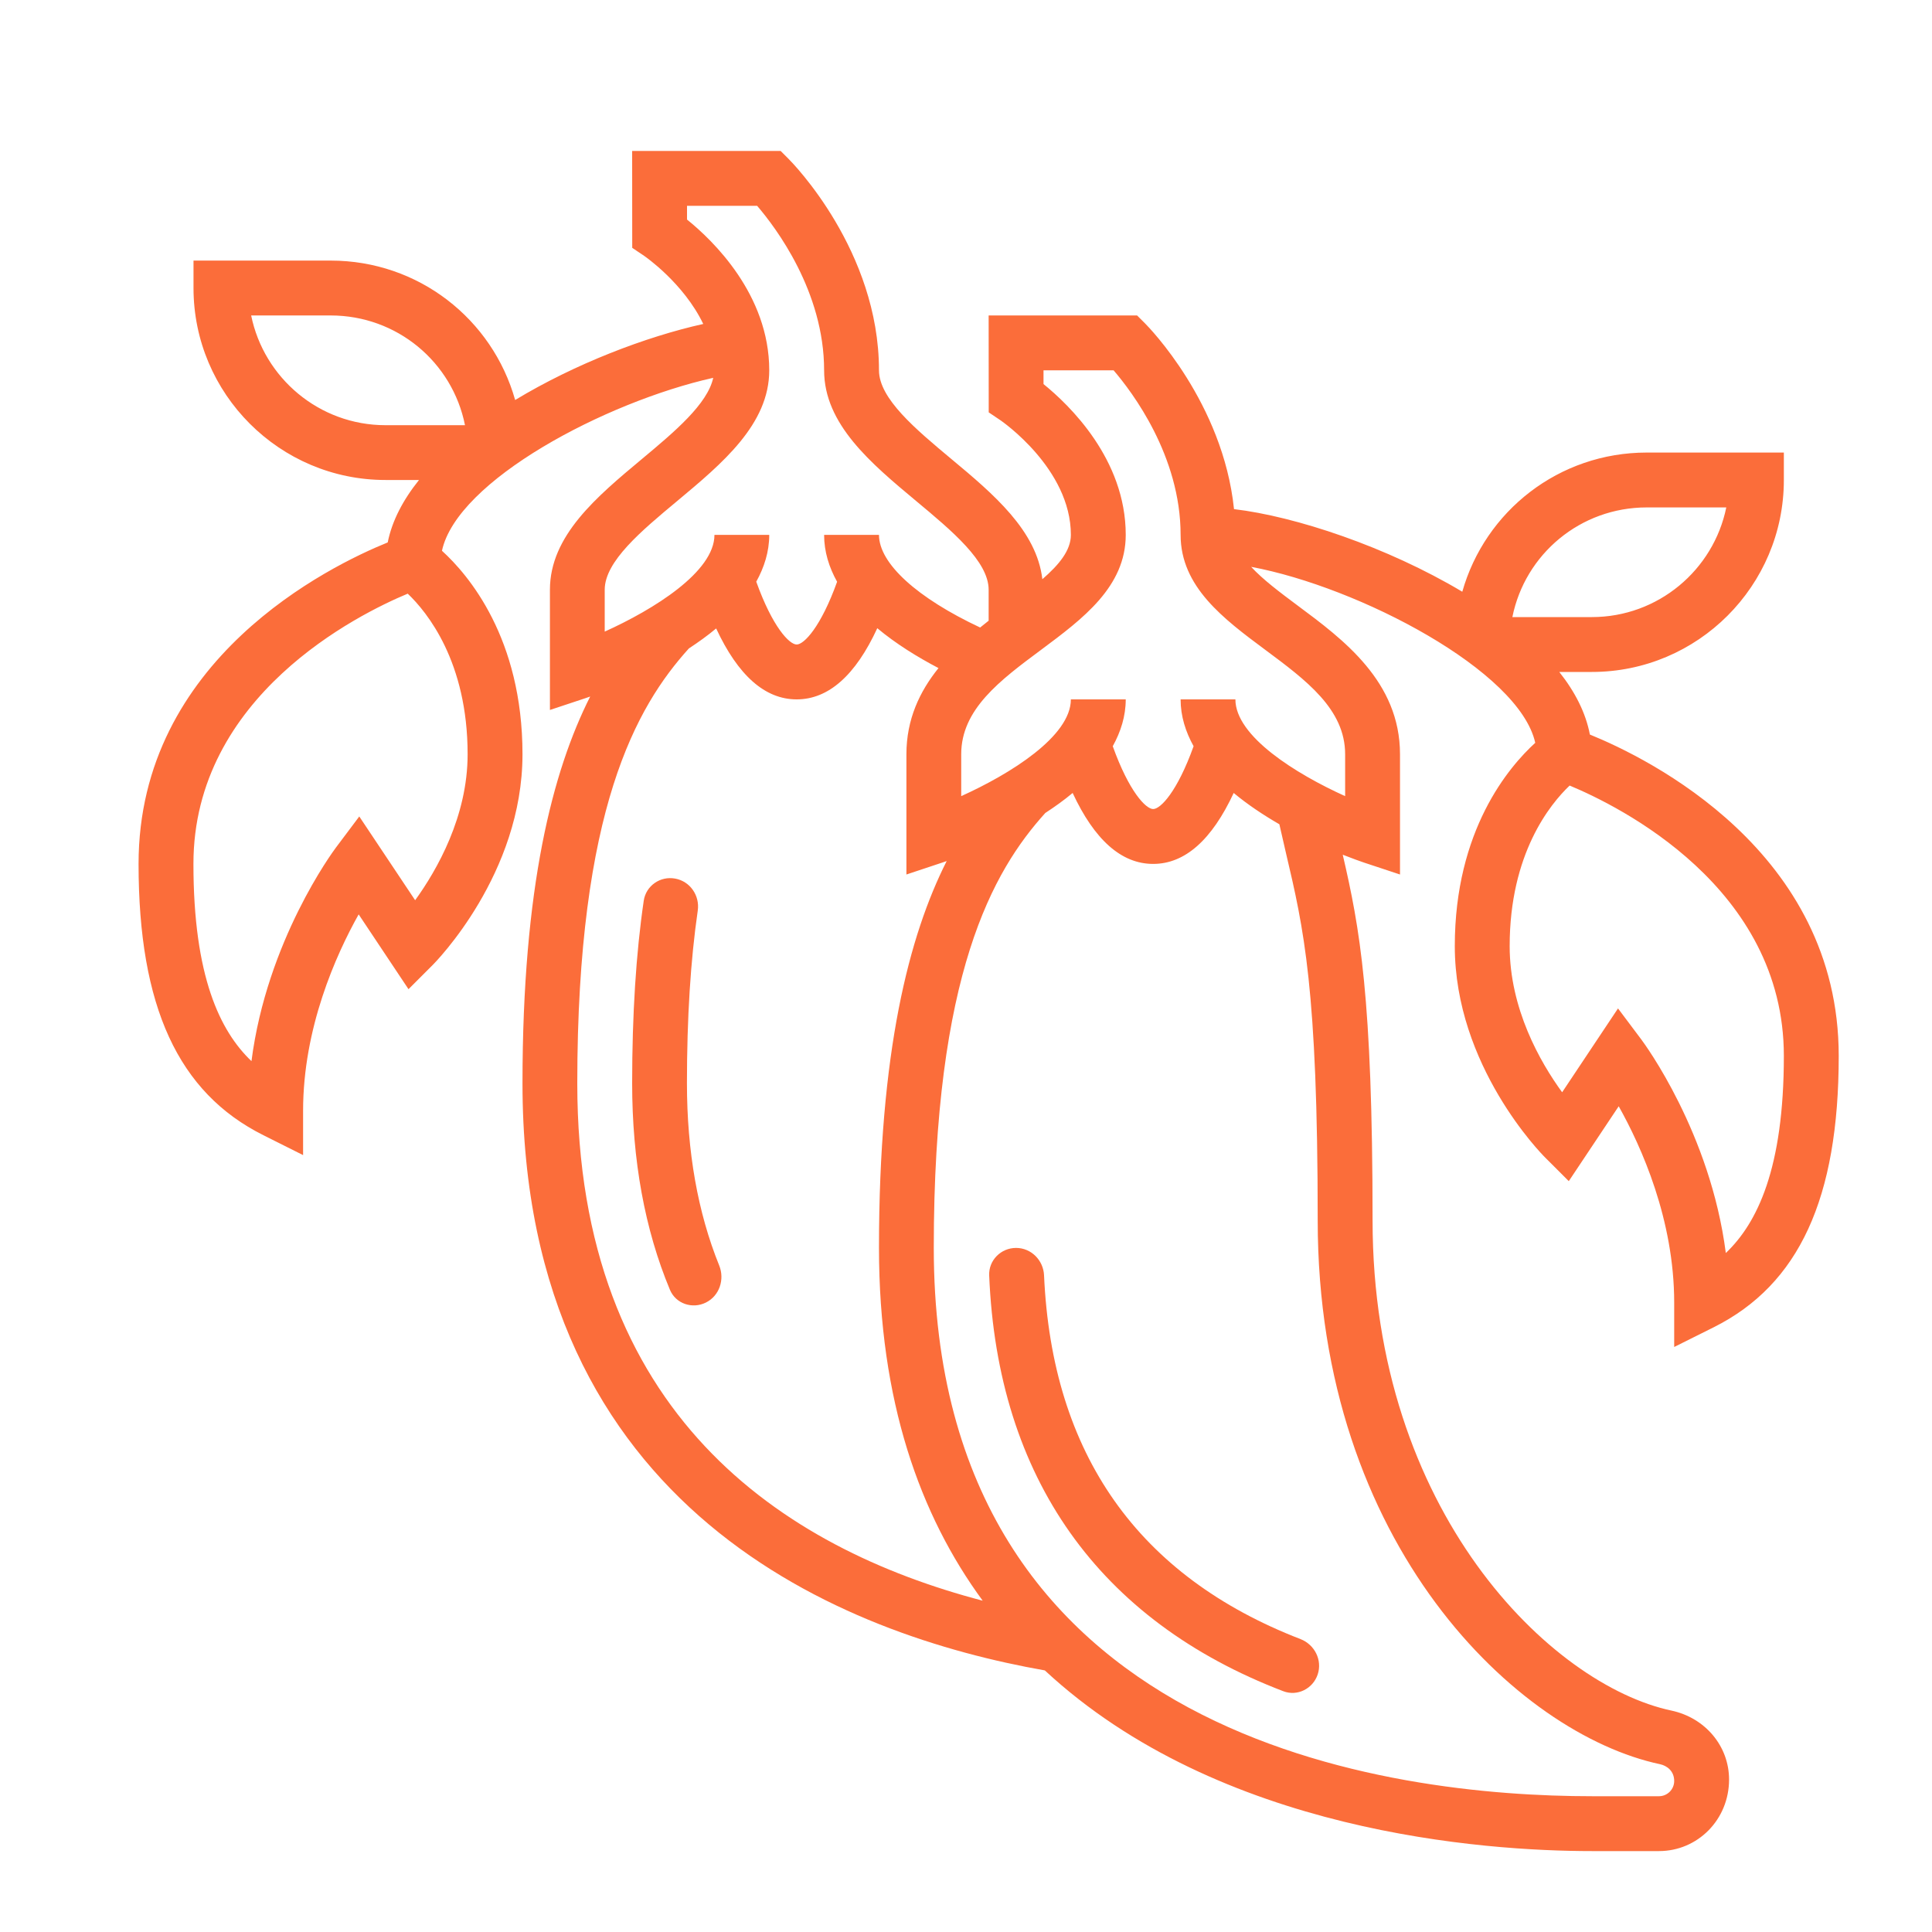 <svg width="25" height="25" viewBox="0 0 25 25" fill="none" xmlns="http://www.w3.org/2000/svg">
<path d="M13.51 16.504C13.502 16.308 13.344 16.148 13.148 16.148C12.952 16.148 12.792 16.308 12.8 16.504C12.908 19.121 14.216 20.97 16.605 21.884C16.787 21.954 16.989 21.853 17.051 21.667C17.113 21.481 17.011 21.281 16.829 21.21C14.727 20.397 13.613 18.816 13.51 16.504Z" fill="#FB6D3A"/>
<path d="M9.029 11.783C9.057 11.589 8.93 11.404 8.737 11.369C8.544 11.333 8.359 11.461 8.33 11.655C8.23 12.336 8.18 13.129 8.18 14.017C8.18 15.014 8.344 15.912 8.669 16.69C8.745 16.871 8.959 16.942 9.134 16.855C9.31 16.768 9.38 16.555 9.306 16.374C9.03 15.692 8.889 14.901 8.889 14.017C8.889 13.173 8.936 12.424 9.029 11.783Z" fill="#FB6D3A"/>
<path d="M22.177 17.174C23.279 16.622 23.793 15.507 23.793 13.663C23.793 11.015 21.328 9.812 20.573 9.505C20.519 9.222 20.38 8.951 20.177 8.695H20.599C21.969 8.695 23.083 7.581 23.083 6.211V5.856H21.309C20.173 5.856 19.218 6.612 18.922 7.657C17.949 7.076 16.764 6.682 15.968 6.588C15.826 5.212 14.862 4.23 14.818 4.186L14.714 4.082H12.793L12.794 5.336L12.95 5.441C12.959 5.448 13.857 6.064 13.857 6.921C13.857 7.121 13.707 7.305 13.488 7.495C13.415 6.867 12.857 6.394 12.31 5.939C11.85 5.555 11.374 5.158 11.374 4.792C11.374 3.243 10.253 2.105 10.205 2.057L10.101 1.953H8.18L8.181 3.207L8.337 3.312C8.344 3.317 8.845 3.661 9.1 4.192C8.356 4.358 7.444 4.706 6.666 5.176C6.371 4.129 5.416 3.372 4.279 3.372H2.504V3.727C2.504 5.097 3.619 6.211 4.988 6.211H5.422C5.216 6.468 5.073 6.739 5.017 7.019C4.266 7.324 1.793 8.527 1.793 11.179C1.793 13.023 2.306 14.139 3.409 14.69L3.922 14.947V14.373C3.922 13.303 4.346 12.358 4.641 11.832L5.286 12.8L5.592 12.494C5.64 12.447 6.761 11.308 6.761 9.76C6.761 8.256 6.06 7.437 5.719 7.127C5.914 6.219 7.828 5.203 9.229 4.889C9.156 5.228 8.728 5.588 8.307 5.939C7.722 6.427 7.116 6.932 7.116 7.631V9.187L7.583 9.032C7.595 9.028 7.615 9.021 7.637 9.013C7.15 9.979 6.761 11.474 6.761 14.018C6.761 19.571 10.949 21.162 13.52 21.615C15.782 23.716 19.206 23.953 20.599 23.953H21.467C21.967 23.953 22.374 23.547 22.374 23.027C22.374 22.596 22.067 22.229 21.629 22.135C20.069 21.804 17.761 19.558 17.761 15.792C17.761 12.892 17.594 12.004 17.375 11.06C17.507 11.112 17.607 11.147 17.648 11.161L18.116 11.316V9.76C18.116 8.821 17.383 8.275 16.793 7.837C16.557 7.661 16.34 7.498 16.19 7.335C17.587 7.596 19.66 8.681 19.866 9.612C19.526 9.922 18.825 10.741 18.825 12.243C18.825 13.792 19.946 14.931 19.994 14.978L20.3 15.284L20.946 14.315C21.24 14.839 21.664 15.782 21.664 16.856V17.43L22.177 17.174ZM21.309 6.566H22.338C22.173 7.375 21.456 7.985 20.599 7.985H19.57C19.734 7.17 20.45 6.566 21.309 6.566ZM3.25 4.082H4.278C5.138 4.082 5.854 4.686 6.017 5.502H4.988C4.131 5.502 3.415 4.891 3.25 4.082ZM6.051 9.76C6.051 10.565 5.655 11.257 5.372 11.649L4.649 10.565L4.348 10.966C4.307 11.021 3.454 12.175 3.254 13.731C2.847 13.343 2.503 12.636 2.503 11.179C2.503 9.004 4.637 7.948 5.276 7.682C5.527 7.921 6.051 8.563 6.051 9.76ZM7.825 7.631C7.825 7.264 8.301 6.868 8.762 6.484C9.348 5.995 9.954 5.49 9.954 4.792C9.954 3.811 9.222 3.108 8.89 2.841V2.663H9.797C10.039 2.945 10.664 3.772 10.664 4.792C10.664 5.49 11.27 5.995 11.856 6.484C12.317 6.868 12.793 7.264 12.793 7.631V8.032C12.756 8.061 12.72 8.09 12.683 8.12C11.869 7.738 11.374 7.292 11.374 6.921H10.664C10.664 7.139 10.728 7.341 10.832 7.528C10.622 8.113 10.404 8.34 10.309 8.34C10.214 8.34 9.996 8.113 9.786 7.527C9.889 7.341 9.954 7.139 9.954 6.921H9.245C9.245 7.399 8.46 7.886 7.825 8.173V7.631ZM7.47 14.018C7.47 10.471 8.235 9.142 8.914 8.391C9.035 8.311 9.155 8.226 9.267 8.132C9.549 8.738 9.897 9.05 10.309 9.05C10.721 9.05 11.071 8.738 11.352 8.129C11.595 8.332 11.873 8.503 12.144 8.645C11.901 8.947 11.729 9.307 11.729 9.76V11.316L12.195 11.161C12.208 11.157 12.228 11.15 12.25 11.142C11.763 12.108 11.374 13.603 11.374 16.147C11.374 18.128 11.904 19.607 12.716 20.713C10.126 20.034 7.47 18.296 7.47 14.018ZM16.64 11.037C16.87 12.014 17.051 12.786 17.051 15.792C17.051 19.997 19.642 22.439 21.482 22.829C21.572 22.849 21.664 22.918 21.664 23.046C21.664 23.155 21.575 23.243 21.467 23.243H20.599C18.039 23.243 12.083 22.552 12.083 16.147C12.083 12.6 12.848 11.271 13.526 10.52C13.648 10.44 13.768 10.355 13.88 10.261C14.162 10.867 14.51 11.179 14.922 11.179C15.334 11.179 15.682 10.867 15.964 10.261C16.149 10.415 16.354 10.55 16.555 10.666C16.584 10.795 16.613 10.918 16.64 11.037ZM16.37 8.407C16.903 8.803 17.406 9.177 17.406 9.76V10.302C16.771 10.015 15.986 9.528 15.986 9.05H15.277C15.277 9.268 15.342 9.47 15.445 9.656C15.235 10.242 15.018 10.469 14.922 10.469C14.827 10.469 14.609 10.242 14.399 9.656C14.502 9.47 14.567 9.268 14.567 9.05H13.857C13.857 9.528 13.073 10.015 12.438 10.302V9.76C12.438 9.177 12.941 8.803 13.474 8.407C14.011 8.007 14.567 7.593 14.567 6.921C14.567 5.94 13.834 5.238 13.503 4.97V4.792H14.41C14.652 5.074 15.277 5.901 15.277 6.921C15.277 7.593 15.832 8.007 16.37 8.407ZM21.238 13.45L20.937 13.049L20.214 14.134C19.93 13.744 19.535 13.054 19.535 12.243C19.535 11.047 20.058 10.406 20.311 10.165C20.95 10.431 23.083 11.48 23.083 13.663C23.083 15.12 22.739 15.827 22.332 16.214C22.132 14.659 21.279 13.505 21.238 13.45Z" fill="#FB6D3A"/>
</svg>

